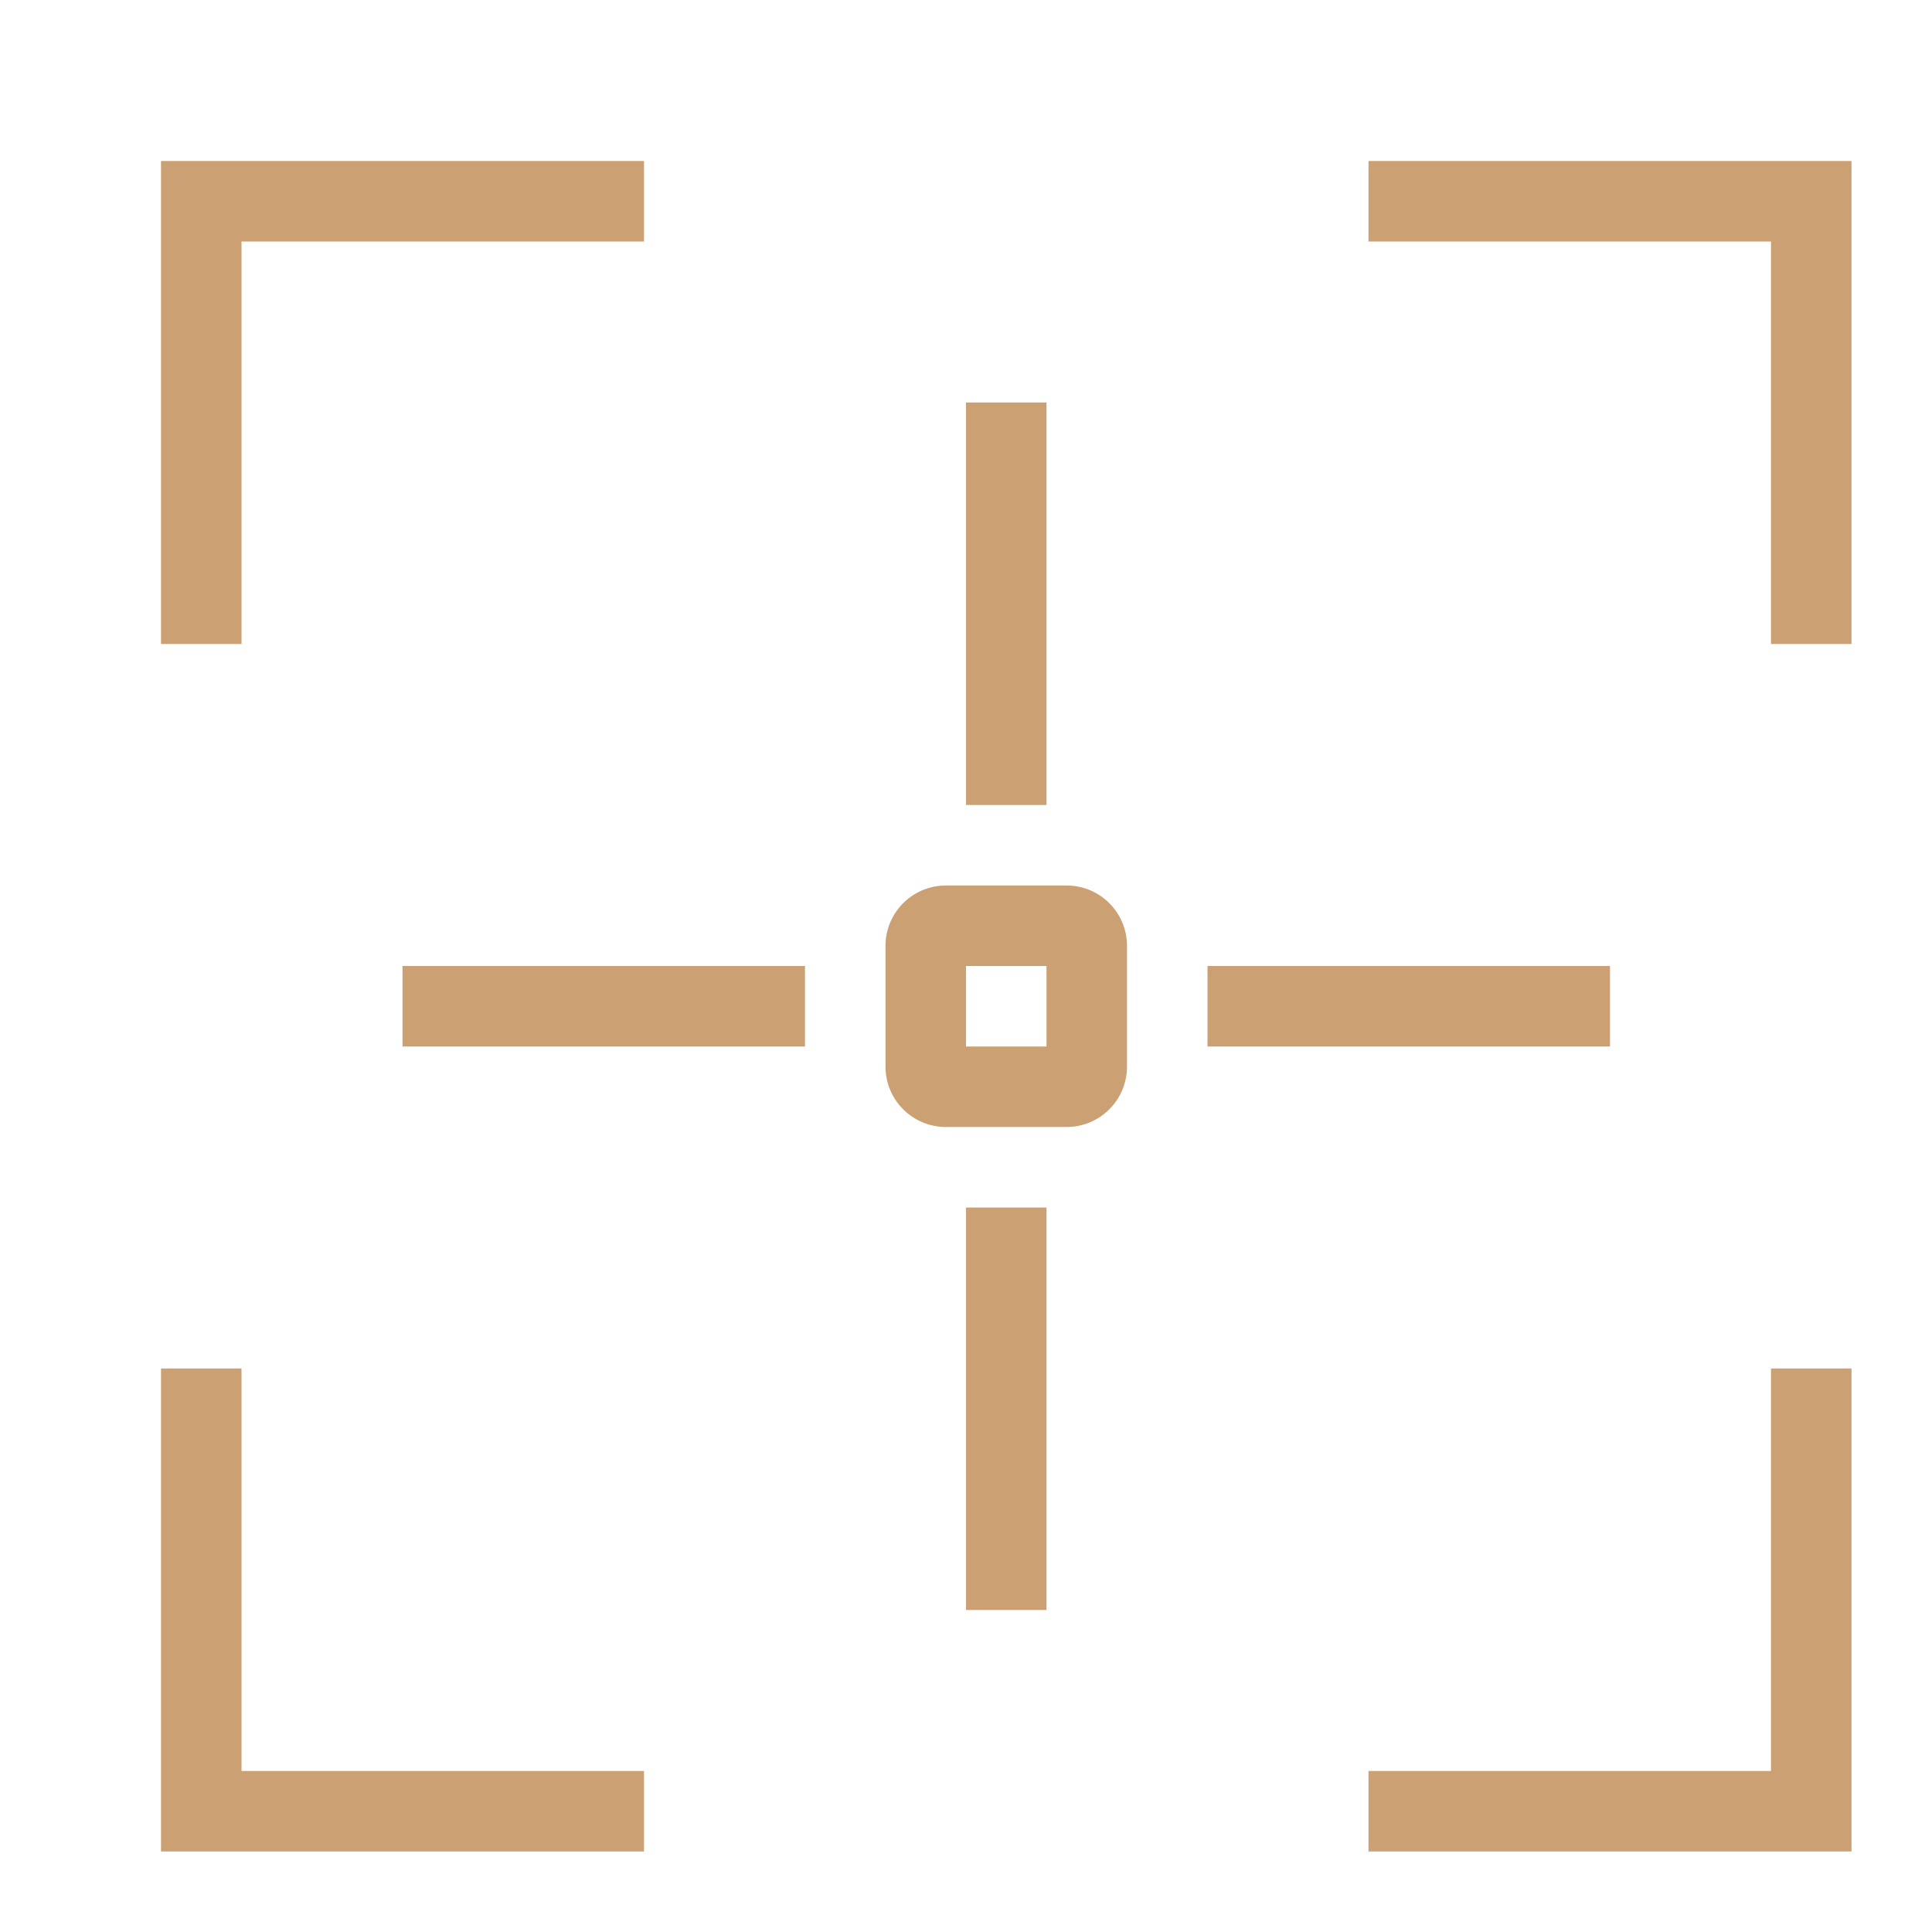 <!DOCTYPE svg PUBLIC "-//W3C//DTD SVG 1.1//EN" "http://www.w3.org/Graphics/SVG/1.1/DTD/svg11.dtd">
<!-- Uploaded to: SVG Repo, www.svgrepo.com, Transformed by: SVG Repo Mixer Tools -->
<svg width="800px" height="800px" viewBox="0 0 24 24" xmlns="http://www.w3.org/2000/svg" fill="#CBA174">
<g id="SVGRepo_bgCarrier" stroke-width="0"/>
<g id="SVGRepo_tracerCarrier" stroke-linecap="round" stroke-linejoin="round"/>
<g id="SVGRepo_iconCarrier">
<path d="M2 17h1v5h5v1H2zm21 0h-1v5h-5v1h6zM3 3h5V2H2v6h1zm20-1h-6v1h5v5h1zm-9.75 12h-1.5a.75.75 0 0 1-.75-.75v-1.5a.75.75 0 0 1 .75-.75h1.5a.75.75 0 0 1 .75.75v1.5a.75.75 0 0 1-.75.75zM13 12h-1v1h1zm7 0h-5v1h5zm-10 0H5v1h5zm3 8v-5h-1v5zm-1-10h1V5h-1z"/>
<path fill="none" d="M0 0h24v24H0z"/>
</g>
</svg>